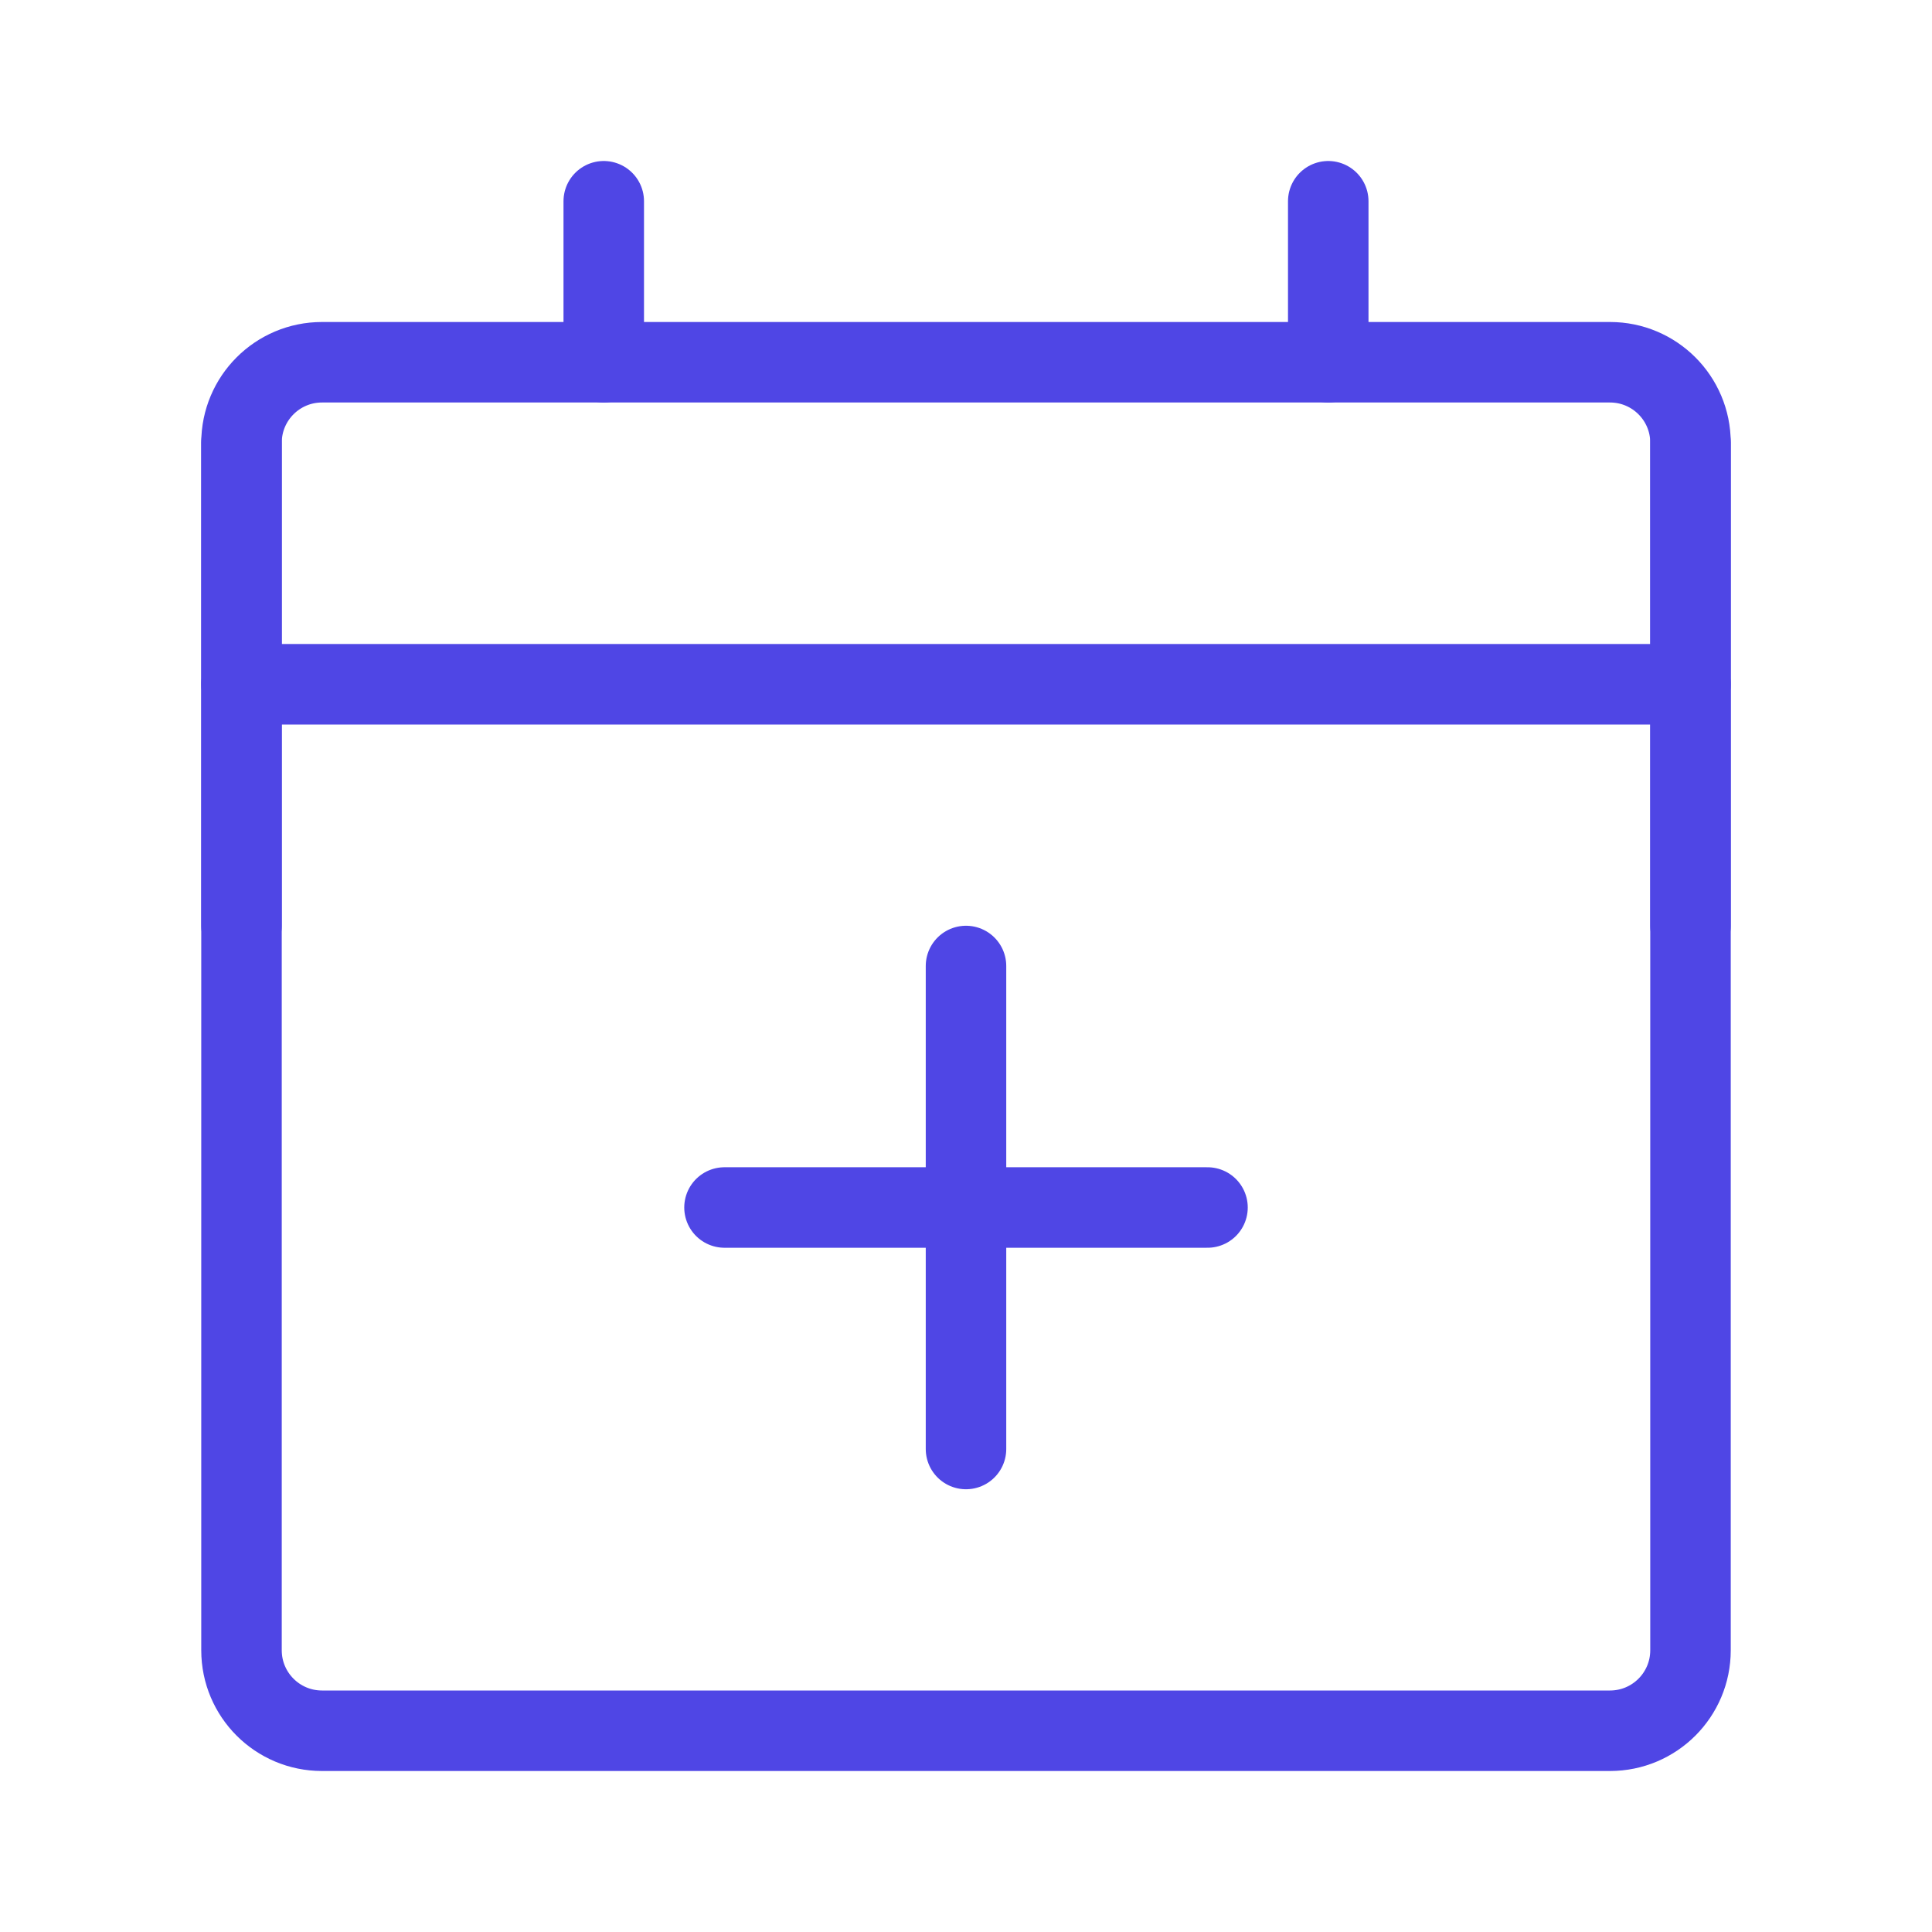 <?xml version="1.0" encoding="UTF-8"?>
<svg width="38" height="38" viewBox="0 0 48 48" fill="none" xmlns="http://www.w3.org/2000/svg">
  <path
    d="M40 9H8C6.895 9 6 9.895 6 11L6 41C6 42.105 6.895 43 8 43H40C41.105 43 42 42.105 42 41V11C42 9.895 41.105 9 40 9Z"
    fill="none" stroke="#4f46e5" stroke-width="2" stroke-linejoin="round"/>
  <path d="M15 5V9" stroke="#4f46e5" stroke-width="2" stroke-linecap="round"/>
  <path d="M33 5V9" stroke="#4f46e5" stroke-width="2" stroke-linecap="round"/>
  <path d="M6 17H42" stroke="#4f46e5" stroke-width="2" stroke-linecap="round"/>
  <path d="M18 30H30" stroke="#4f46e5" stroke-width="2" stroke-linecap="round"/>
  <path d="M24 24V36" stroke="#4f46e5" stroke-width="2" stroke-linecap="round"/>
  <path d="M6 11L6 23" stroke="#4f46e5" stroke-width="2" stroke-linecap="round"/>
  <path d="M42 11V23" stroke="#4f46e5" stroke-width="2" stroke-linecap="round"/>
</svg>
